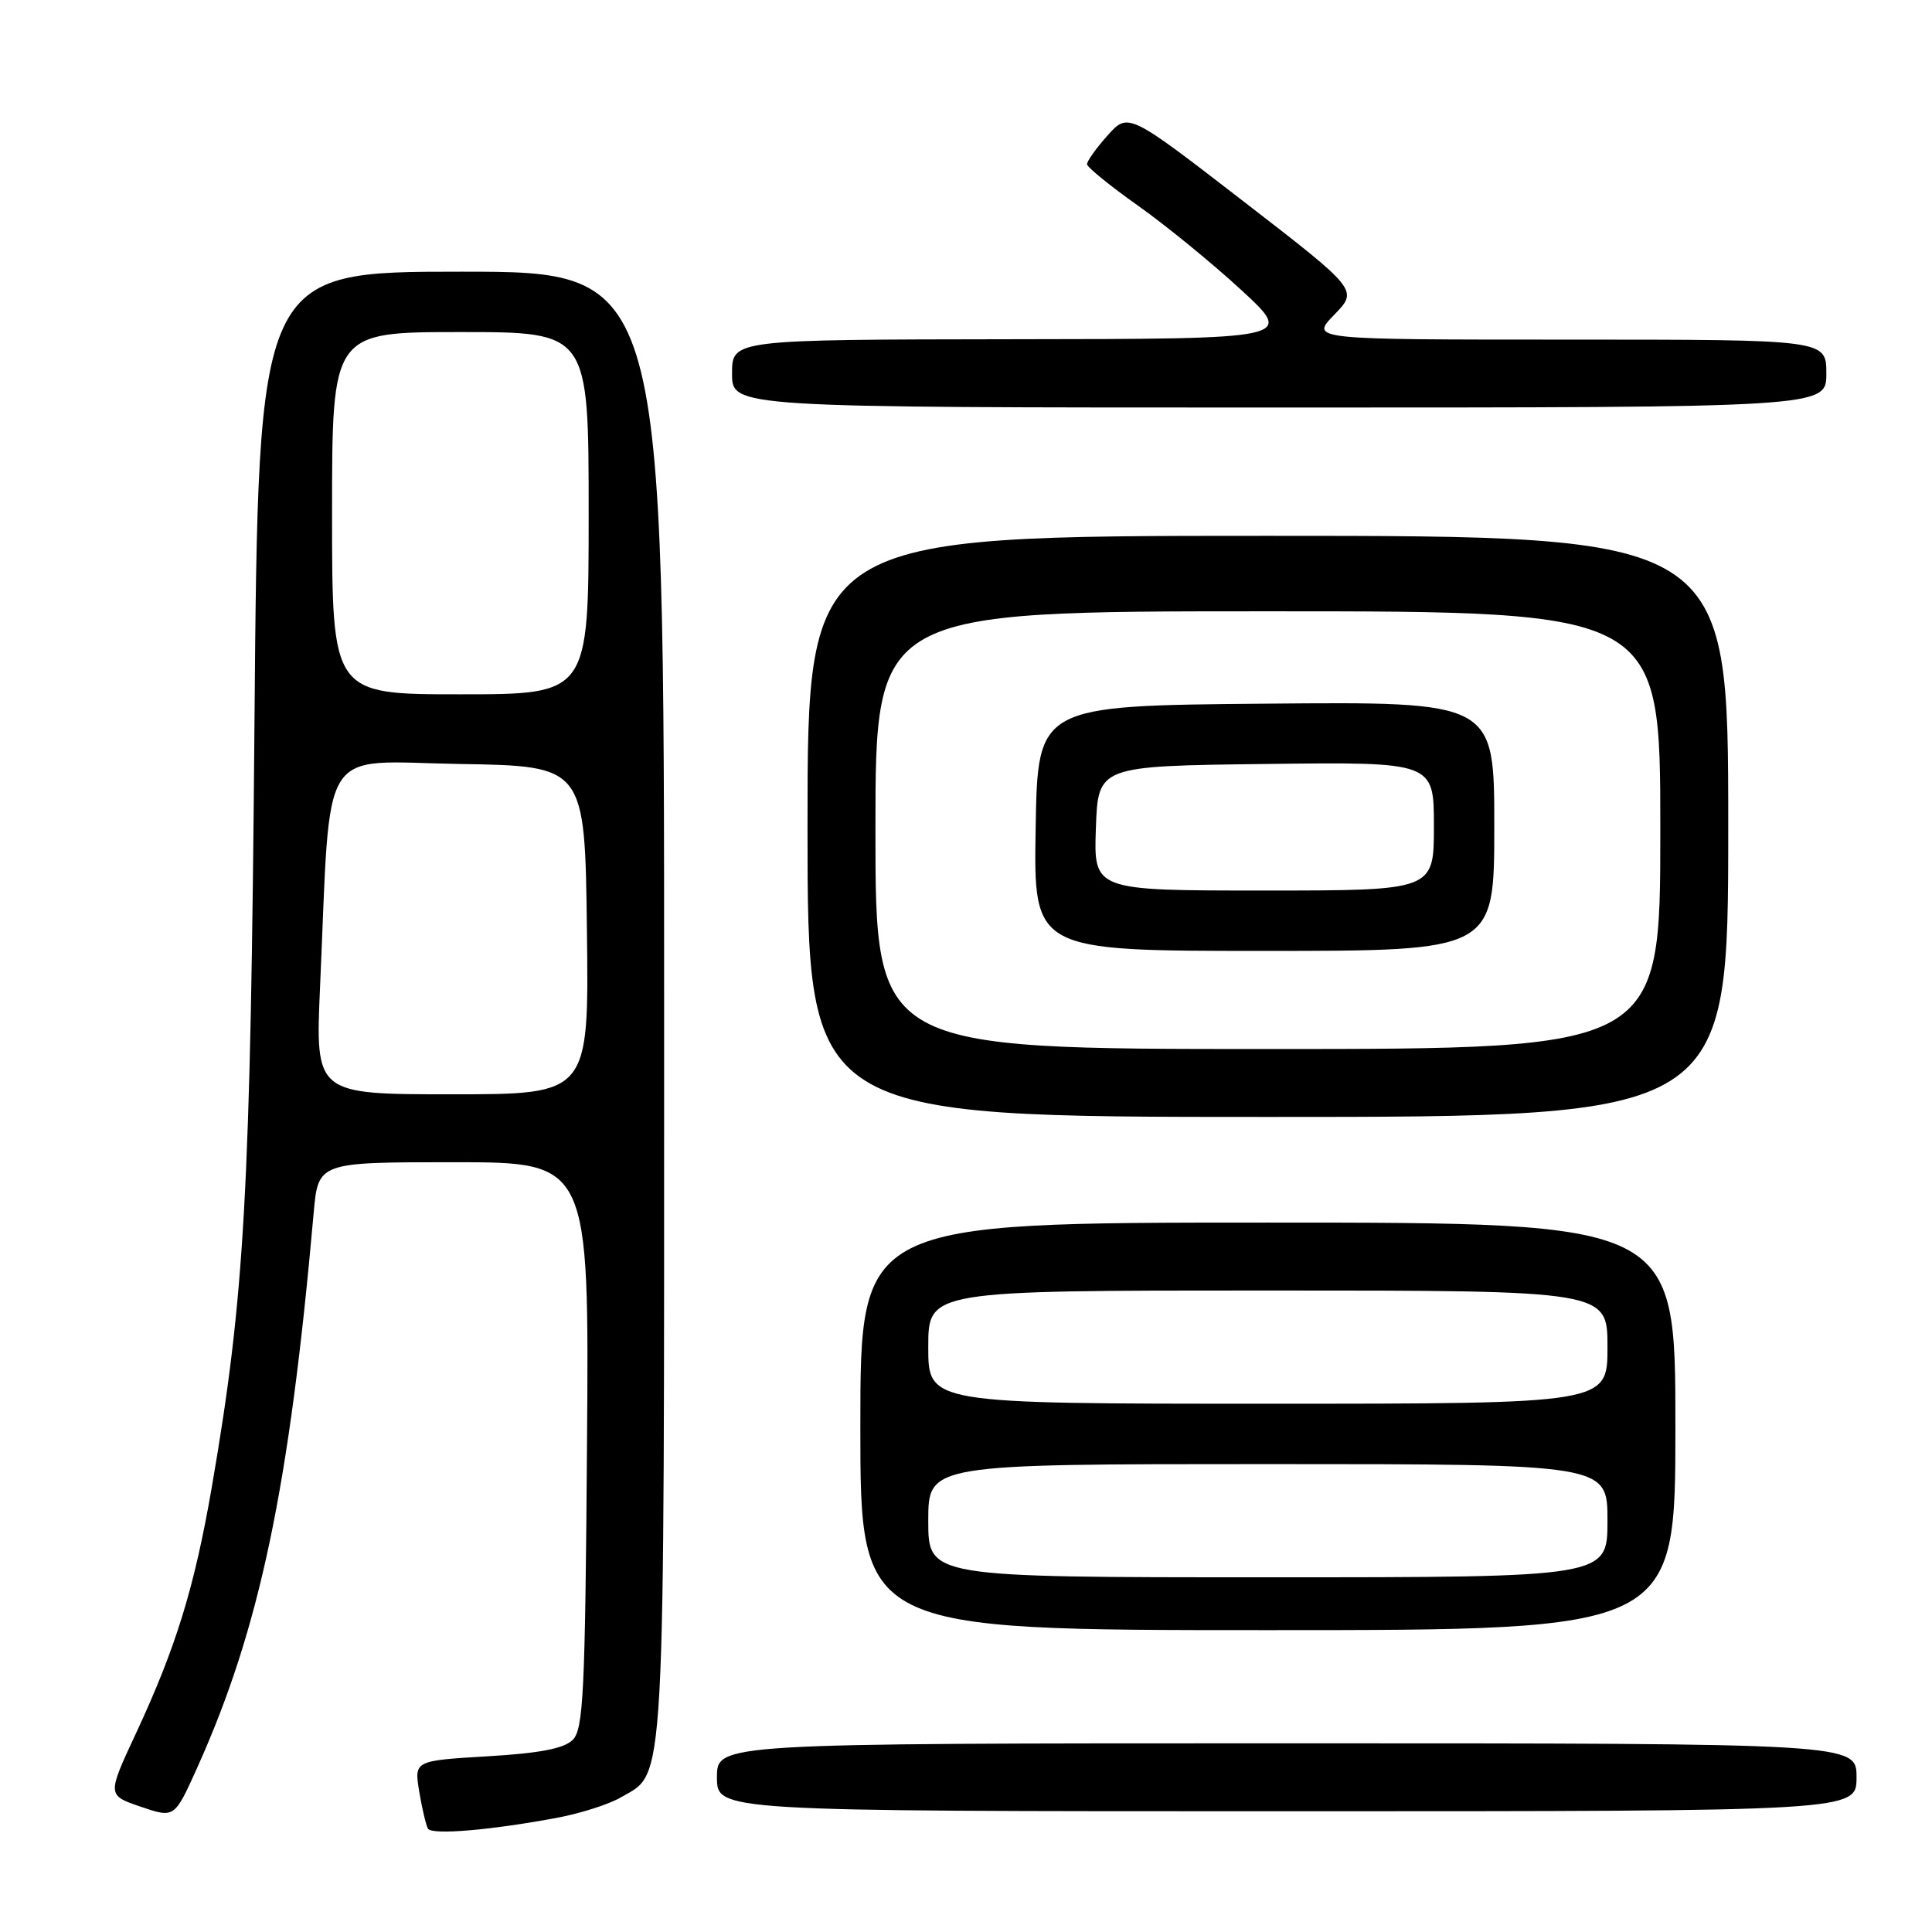 <?xml version="1.0" encoding="UTF-8" standalone="no"?>
<!DOCTYPE svg PUBLIC "-//W3C//DTD SVG 1.1//EN" "http://www.w3.org/Graphics/SVG/1.1/DTD/svg11.dtd" >
<svg xmlns="http://www.w3.org/2000/svg" xmlns:xlink="http://www.w3.org/1999/xlink" version="1.1" viewBox="0 0 256 256">
 <g >
 <path fill="currentColor"
d=" M 74.00 240.83 C 77.03 240.25 80.73 239.06 82.23 238.18 C 88.25 234.67 88.00 239.31 88.00 133.10 C 88.00 36.00 88.00 36.00 61.11 36.00 C 34.22 36.00 34.22 36.00 33.72 95.75 C 33.20 158.04 32.44 171.66 28.07 197.02 C 25.77 210.33 23.33 218.27 18.01 229.69 C 14.19 237.88 14.19 237.88 18.65 239.40 C 23.12 240.92 23.12 240.92 26.14 234.21 C 34.42 215.81 38.34 197.16 41.56 160.75 C 42.16 154.00 42.16 154.00 60.11 154.00 C 78.07 154.00 78.07 154.00 77.78 191.47 C 77.54 224.30 77.30 229.13 75.89 230.54 C 74.74 231.69 71.56 232.31 64.58 232.72 C 54.88 233.30 54.88 233.30 55.55 237.40 C 55.93 239.66 56.45 241.86 56.71 242.31 C 57.23 243.18 65.17 242.50 74.00 240.83 Z  M 246.00 235.50 C 246.00 231.00 246.00 231.00 170.50 231.00 C 95.00 231.00 95.00 231.00 95.00 235.50 C 95.00 240.00 95.00 240.00 170.50 240.00 C 246.00 240.00 246.00 240.00 246.00 235.50 Z  M 222.00 189.00 C 222.00 162.00 222.00 162.00 168.00 162.00 C 114.00 162.00 114.00 162.00 114.00 189.00 C 114.00 216.00 114.00 216.00 168.00 216.00 C 222.00 216.00 222.00 216.00 222.00 189.00 Z  M 229.00 109.50 C 229.00 71.00 229.00 71.00 168.00 71.00 C 107.00 71.00 107.00 71.00 107.00 109.50 C 107.00 148.00 107.00 148.00 168.00 148.00 C 229.00 148.00 229.00 148.00 229.00 109.50 Z  M 242.00 49.50 C 242.00 45.00 242.00 45.00 207.80 45.00 C 173.61 45.00 173.61 45.00 176.79 41.71 C 179.98 38.43 179.98 38.43 164.74 26.66 C 149.50 14.89 149.50 14.89 146.75 17.96 C 145.24 19.65 144.02 21.36 144.04 21.77 C 144.07 22.17 147.10 24.64 150.79 27.25 C 154.48 29.86 160.65 34.90 164.50 38.45 C 171.50 44.91 171.50 44.91 134.25 44.95 C 97.00 45.00 97.00 45.00 97.00 49.50 C 97.00 54.00 97.00 54.00 169.50 54.00 C 242.00 54.00 242.00 54.00 242.00 49.50 Z  M 42.41 130.75 C 43.87 97.95 42.02 100.92 60.86 101.23 C 77.50 101.50 77.50 101.50 77.77 123.25 C 78.04 145.00 78.04 145.00 59.91 145.00 C 41.78 145.00 41.78 145.00 42.41 130.75 Z  M 44.00 68.00 C 44.00 44.00 44.00 44.00 61.00 44.00 C 78.00 44.00 78.00 44.00 78.00 68.00 C 78.00 92.00 78.00 92.00 61.00 92.00 C 44.00 92.00 44.00 92.00 44.00 68.00 Z  M 123.00 201.50 C 123.00 194.00 123.00 194.00 168.00 194.00 C 213.00 194.00 213.00 194.00 213.00 201.50 C 213.00 209.00 213.00 209.00 168.00 209.00 C 123.00 209.00 123.00 209.00 123.00 201.50 Z  M 123.00 178.50 C 123.00 171.00 123.00 171.00 168.00 171.00 C 213.00 171.00 213.00 171.00 213.00 178.50 C 213.00 186.00 213.00 186.00 168.00 186.00 C 123.00 186.00 123.00 186.00 123.00 178.50 Z  M 116.00 110.00 C 116.00 81.00 116.00 81.00 168.00 81.00 C 220.00 81.00 220.00 81.00 220.00 110.00 C 220.00 139.00 220.00 139.00 168.00 139.00 C 116.00 139.00 116.00 139.00 116.00 110.00 Z  M 198.00 109.49 C 198.00 92.97 198.00 92.97 167.75 93.24 C 137.50 93.50 137.50 93.50 137.23 109.75 C 136.95 126.00 136.95 126.00 167.48 126.00 C 198.00 126.00 198.00 126.00 198.00 109.49 Z  M 145.21 109.75 C 145.50 101.50 145.50 101.50 167.75 101.23 C 190.00 100.96 190.00 100.96 190.00 109.48 C 190.00 118.00 190.00 118.00 167.46 118.00 C 144.92 118.00 144.92 118.00 145.21 109.75 Z "/>
</g>
</svg>